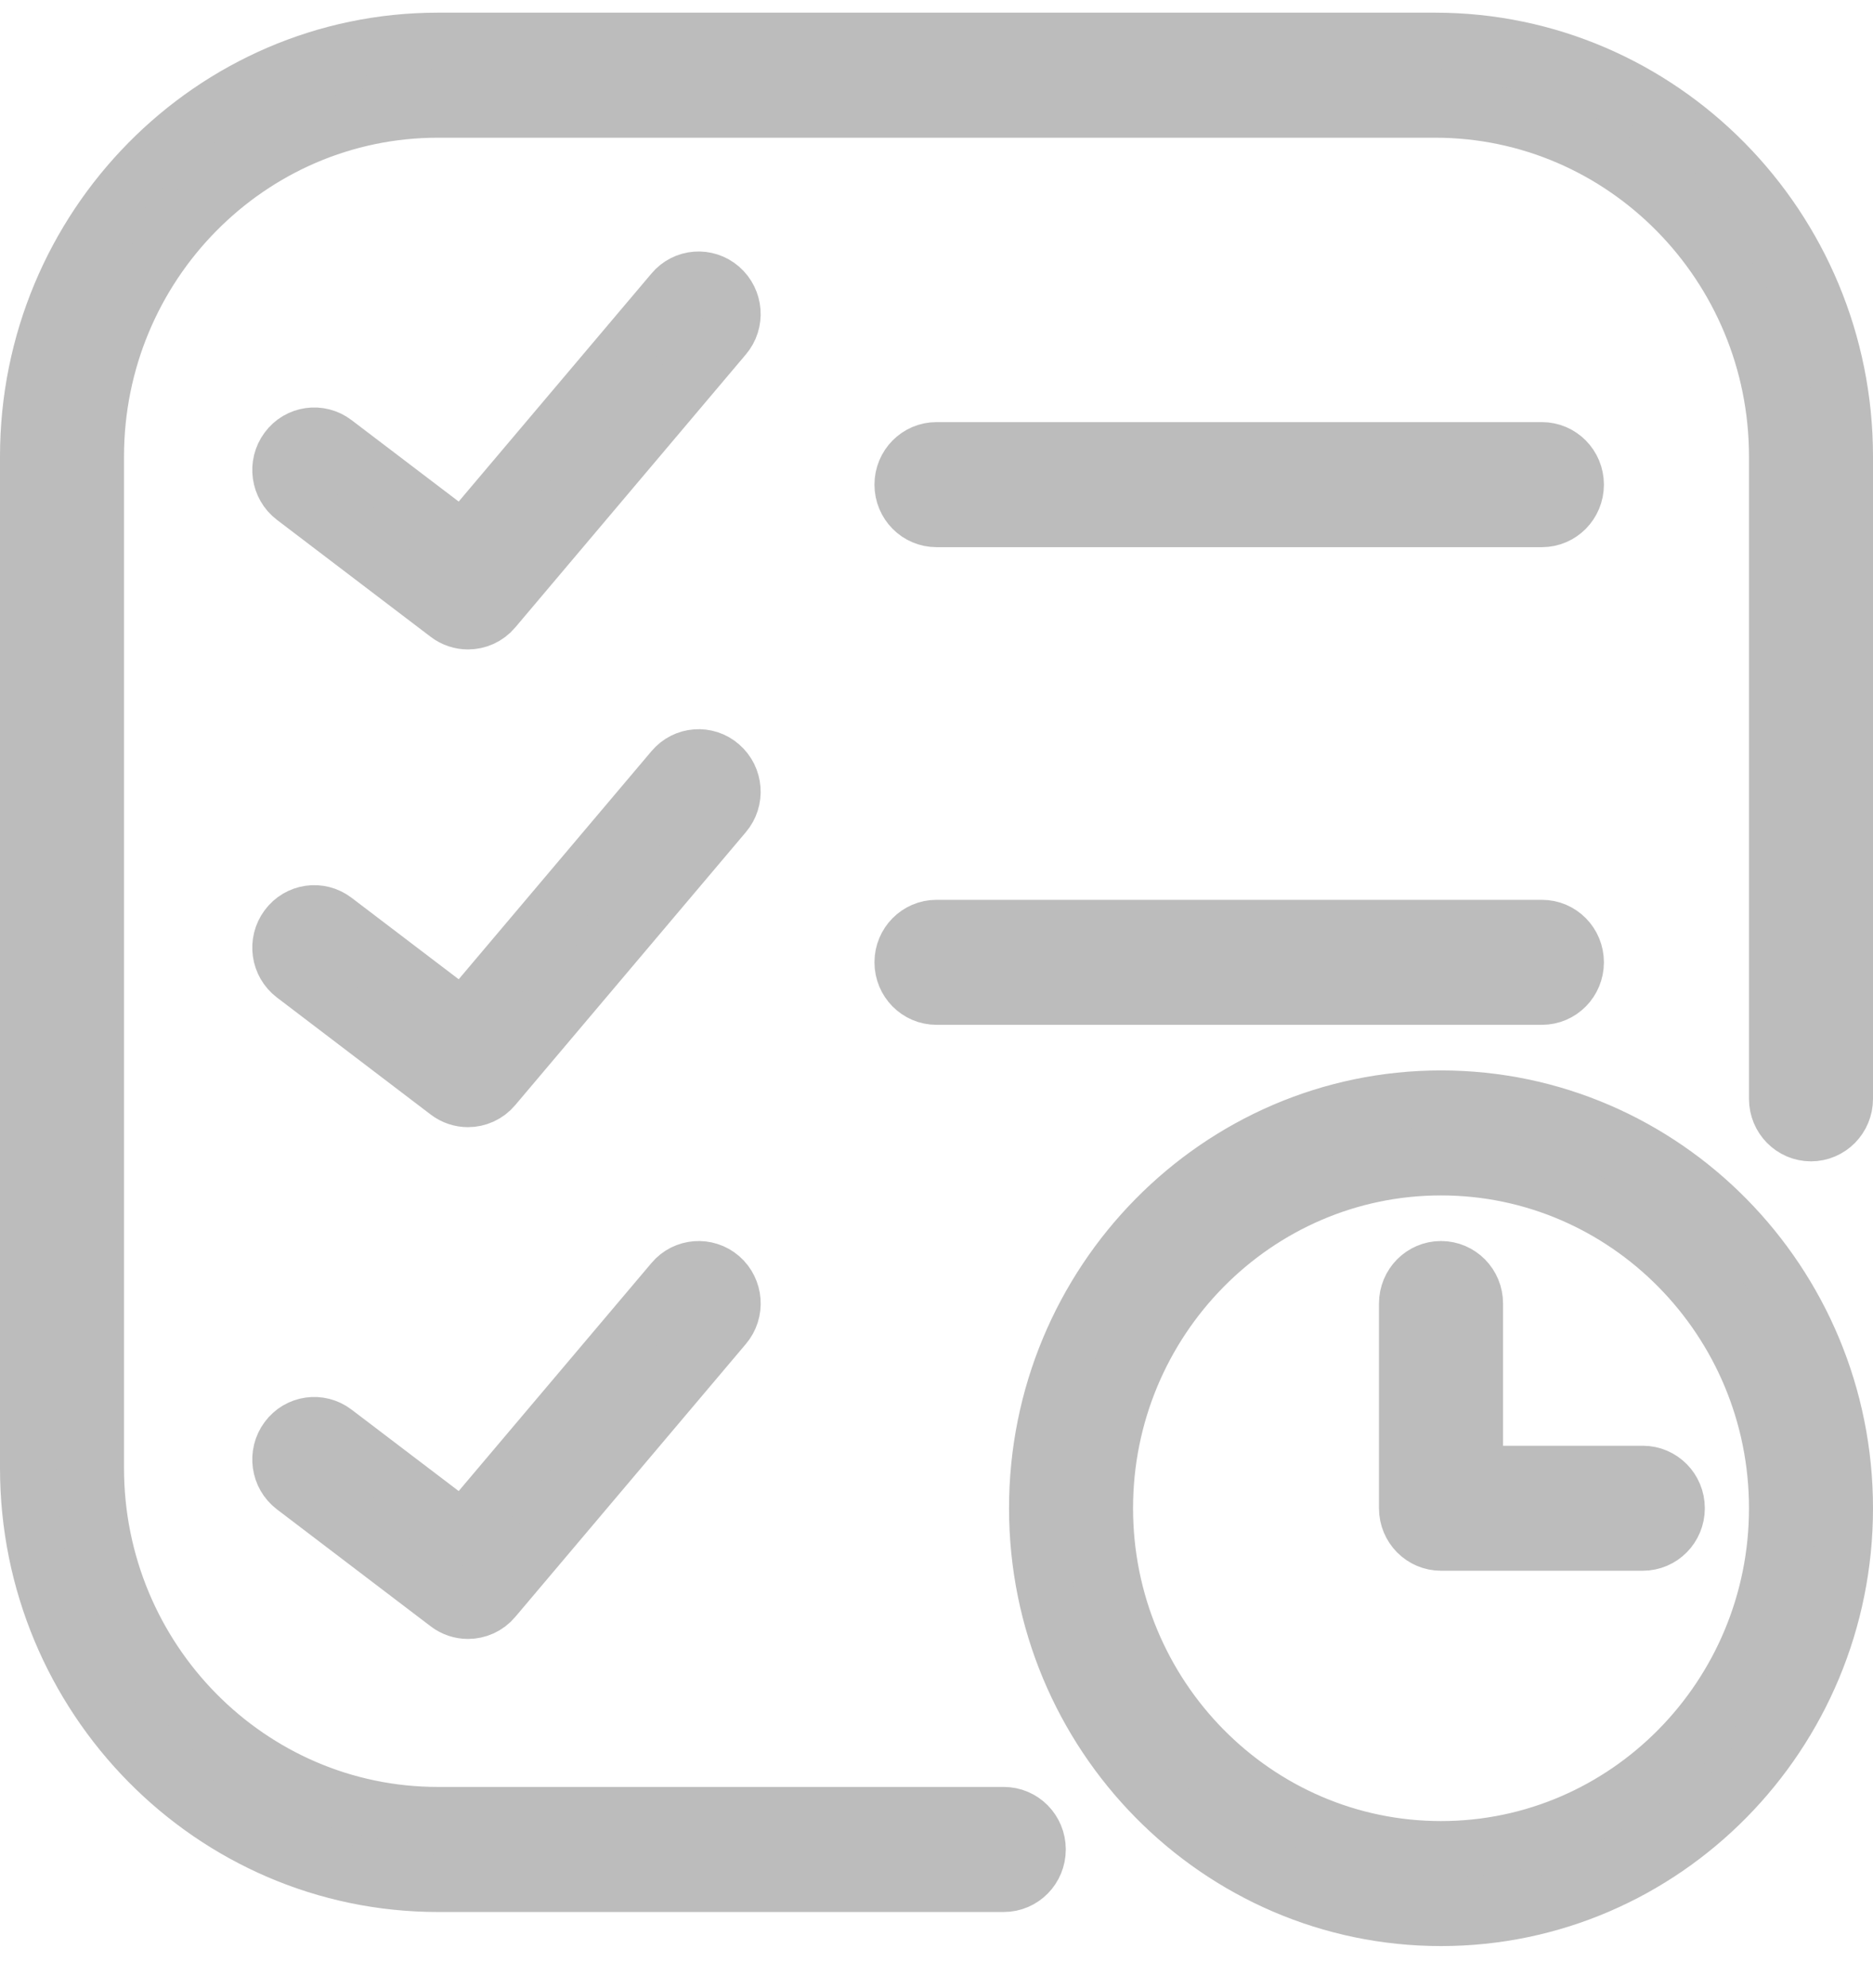 <svg width="33" height="35" viewBox="0 0 33 35" fill="none" xmlns="http://www.w3.org/2000/svg">
<path d="M7.715 0.723C3.737 0.723 0.5 4.005 0.5 8.039V25.852C0.5 29.886 3.737 33.168 7.715 33.168H17.685C18.013 33.168 18.278 32.899 18.278 32.567C18.278 32.234 18.013 31.966 17.685 31.966H7.715C4.39 31.966 1.685 29.224 1.685 25.852V8.039C1.685 4.667 4.39 1.925 7.715 1.925H25.285C28.61 1.925 31.315 4.667 31.315 8.039V19.349C31.315 19.681 31.58 19.95 31.907 19.95C32.235 19.95 32.5 19.681 32.5 19.349V8.039C32.5 4.005 29.263 0.723 25.285 0.723H7.715ZM12.264 4.93C12.113 4.942 11.966 5.012 11.86 5.139L8.157 9.517L5.892 7.796C5.631 7.597 5.26 7.649 5.064 7.915C4.867 8.18 4.92 8.557 5.182 8.756L7.891 10.816C7.997 10.897 8.122 10.936 8.245 10.936C8.413 10.936 8.579 10.865 8.696 10.726L12.759 5.919C12.973 5.668 12.943 5.29 12.694 5.073C12.571 4.966 12.415 4.919 12.264 4.93ZM16.5 7.933C16.172 7.933 15.907 8.202 15.907 8.534C15.907 8.866 16.172 9.135 16.5 9.135H27.167C27.494 9.135 27.759 8.866 27.759 8.534C27.759 8.202 27.494 7.933 27.167 7.933H16.5ZM12.264 13.342C12.113 13.353 11.966 13.424 11.86 13.55L8.157 17.929L5.892 16.207C5.631 16.008 5.26 16.061 5.064 16.327C4.867 16.592 4.92 16.968 5.182 17.167L7.891 19.228C7.997 19.309 8.122 19.348 8.245 19.348C8.413 19.348 8.579 19.276 8.696 19.137L12.759 14.331C12.973 14.08 12.943 13.701 12.694 13.485C12.571 13.377 12.415 13.33 12.264 13.342ZM16.5 16.345C16.172 16.345 15.907 16.613 15.907 16.945C15.907 17.278 16.172 17.546 16.5 17.546H27.167C27.494 17.546 27.759 17.278 27.759 16.945C27.759 16.613 27.494 16.345 27.167 16.345H16.5ZM25.389 19.349C21.468 19.349 18.278 22.583 18.278 26.558C18.278 30.534 21.468 33.768 25.389 33.768C29.31 33.768 32.5 30.534 32.5 26.558C32.5 22.583 29.31 19.349 25.389 19.349ZM25.389 20.55C28.656 20.55 31.315 23.246 31.315 26.558C31.315 29.872 28.656 32.567 25.389 32.567C22.121 32.567 19.463 29.872 19.463 26.558C19.463 23.246 22.121 20.55 25.389 20.55ZM25.389 22.353C25.061 22.353 24.796 22.621 24.796 22.954V26.558C24.796 26.891 25.061 27.159 25.389 27.159H28.944C29.272 27.159 29.537 26.891 29.537 26.558C29.537 26.226 29.272 25.958 28.944 25.958H25.982V22.954C25.982 22.621 25.717 22.353 25.389 22.353ZM12.264 22.355C12.113 22.367 11.966 22.436 11.86 22.563L8.157 26.941L5.892 25.22C5.631 25.021 5.26 25.073 5.064 25.339C4.867 25.604 4.92 25.981 5.182 26.18L7.891 28.24C7.997 28.321 8.122 28.36 8.245 28.36C8.413 28.36 8.579 28.289 8.696 28.15L12.759 23.344C12.973 23.093 12.944 22.713 12.696 22.497C12.572 22.39 12.415 22.343 12.264 22.355V22.355Z" fill="#BCBCBC" stroke="#BCBCBC"/>
</svg>
